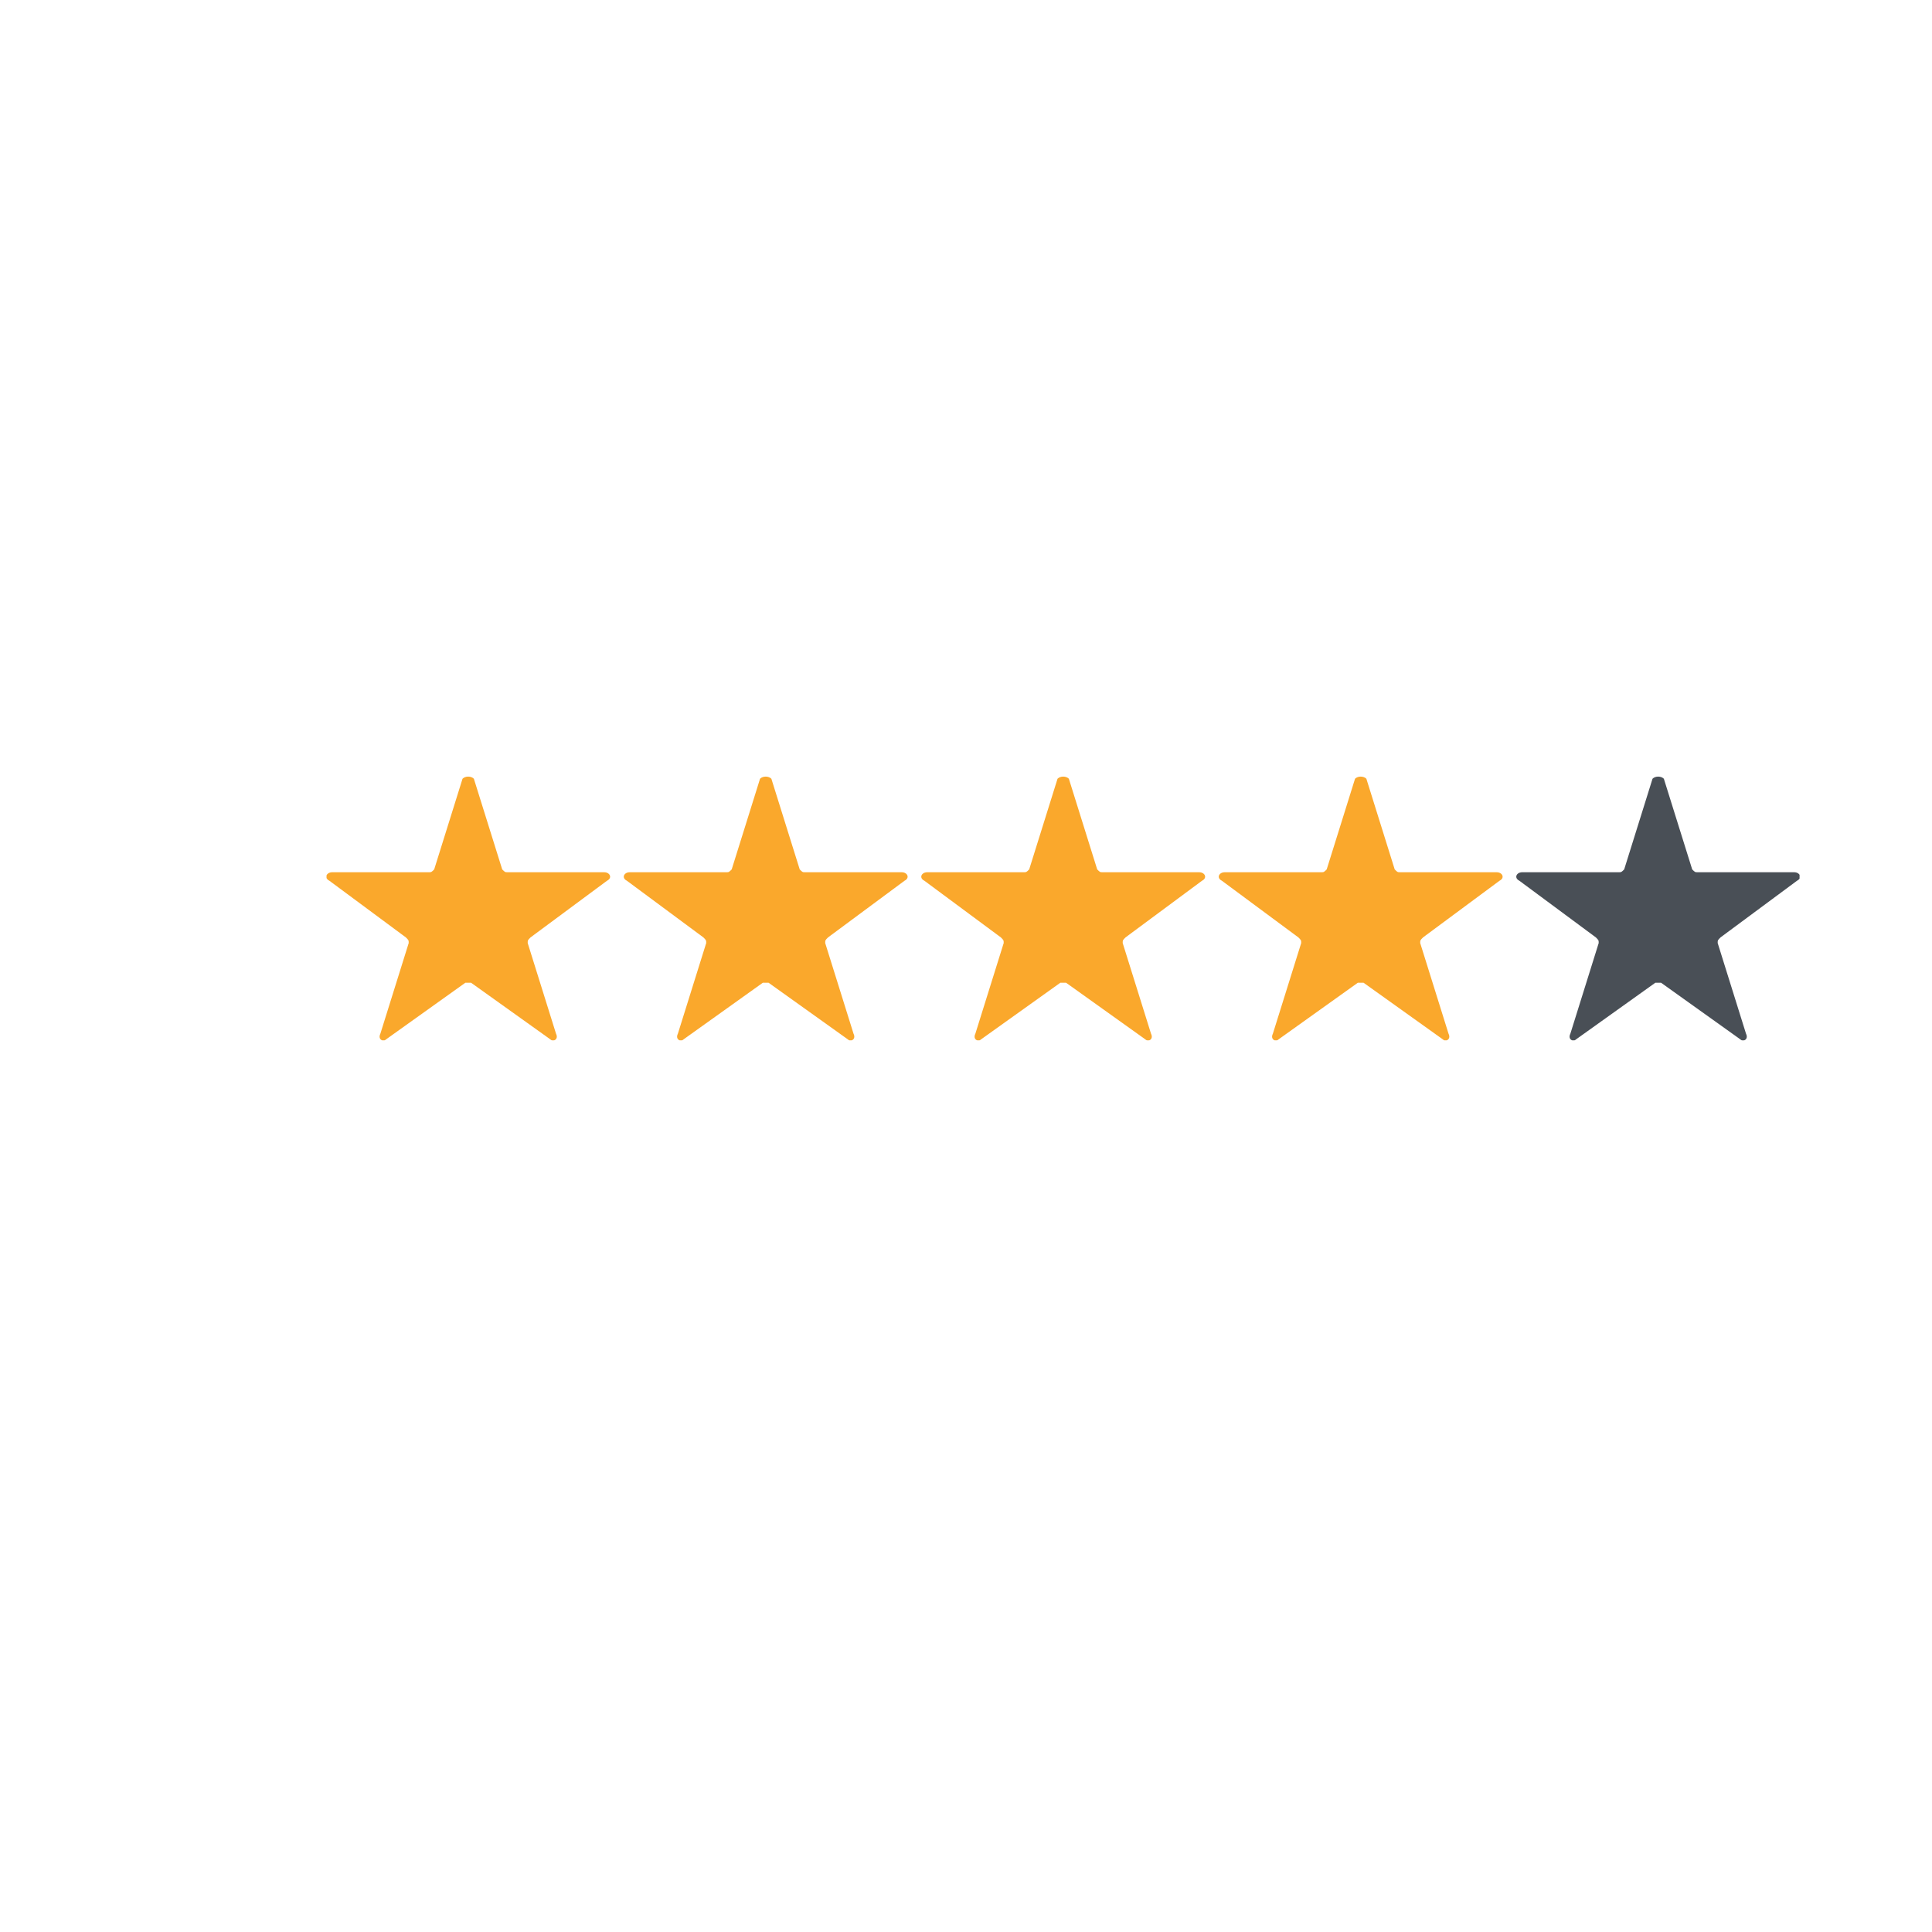 <svg xmlns="http://www.w3.org/2000/svg" xmlns:xlink="http://www.w3.org/1999/xlink" width="500" zoomAndPan="magnify" viewBox="0 0 375 375" height="500" preserveAspectRatio="xMidYMid meet" version="1.0"><defs><clipPath id="ceff145e83"><path d="M 63 150.602 L 292 150.602 L 292 202 L 63 202 Z M 63 150.602 " clip-rule="nonzero"/></clipPath><clipPath id="dd7e3d72dc"><path d="M 89.777 151.152 C 90.328 150.602 91.43 150.602 91.977 151.152 L 97.477 168.75 C 98.027 169.301 98.027 169.301 98.578 169.301 L 117.273 169.301 C 118.375 169.301 118.926 170.398 117.824 170.949 L 102.977 181.949 C 102.426 182.5 102.426 182.5 102.426 183.047 L 107.926 200.645 C 108.477 201.746 107.375 202.297 106.828 201.746 L 91.43 190.746 C 90.879 190.746 90.879 190.746 90.328 190.746 L 74.93 201.746 C 74.379 202.297 73.281 201.746 73.828 200.645 L 79.328 183.047 C 79.328 182.5 79.328 182.5 78.777 181.949 L 63.93 170.949 C 62.832 170.398 63.379 169.301 64.48 169.301 L 83.18 169.301 C 83.73 169.301 83.73 169.301 84.277 168.75 Z M 147.523 151.152 C 148.07 150.602 149.172 150.602 149.723 151.152 L 155.223 168.75 C 155.77 169.301 155.77 169.301 156.32 169.301 L 175.02 169.301 C 176.121 169.301 176.668 170.398 175.57 170.949 L 160.723 181.949 C 160.172 182.5 160.172 182.5 160.172 183.047 L 165.672 200.645 C 166.219 201.746 165.121 202.297 164.57 201.746 L 149.172 190.746 C 148.621 190.746 148.621 190.746 148.07 190.746 L 132.672 201.746 C 132.125 202.297 131.023 201.746 131.574 200.645 L 137.074 183.047 C 137.074 182.5 137.074 182.5 136.523 181.949 L 121.676 170.949 C 120.574 170.398 121.125 169.301 122.227 169.301 L 140.922 169.301 C 141.473 169.301 141.473 169.301 142.023 168.75 Z M 205.266 151.152 C 205.816 150.602 206.918 150.602 207.465 151.152 L 212.965 168.75 C 213.516 169.301 213.516 169.301 214.066 169.301 L 232.762 169.301 C 233.863 169.301 234.414 170.398 233.312 170.949 L 218.465 181.949 C 217.914 182.5 217.914 182.5 217.914 183.047 L 223.414 200.645 C 223.965 201.746 222.863 202.297 222.316 201.746 L 206.918 190.746 C 206.367 190.746 206.367 190.746 205.816 190.746 L 190.418 201.746 C 189.867 202.297 188.77 201.746 189.316 200.645 L 194.816 183.047 C 194.816 182.5 194.816 182.5 194.266 181.949 L 179.418 170.949 C 178.32 170.398 178.867 169.301 179.969 169.301 L 198.668 169.301 C 199.219 169.301 199.219 169.301 199.766 168.75 Z M 263.012 151.152 C 263.559 150.602 264.66 150.602 265.211 151.152 L 270.711 168.75 C 271.258 169.301 271.258 169.301 271.809 169.301 L 290.508 169.301 C 291.609 169.301 292.156 170.398 291.059 170.949 L 276.211 181.949 C 275.66 182.5 275.66 182.5 275.66 183.047 L 281.16 200.645 C 281.707 201.746 280.609 202.297 280.059 201.746 L 264.66 190.746 C 264.109 190.746 264.109 190.746 263.559 190.746 L 248.16 201.746 C 247.613 202.297 246.512 201.746 247.062 200.645 L 252.562 183.047 C 252.562 182.5 252.562 182.5 252.012 181.949 L 237.164 170.949 C 236.062 170.398 236.613 169.301 237.715 169.301 L 256.41 169.301 C 256.961 169.301 256.961 169.301 257.512 168.75 Z M 263.012 151.152 " clip-rule="nonzero"/></clipPath><clipPath id="9420753cee"><path d="M 294 150.602 L 350 150.602 L 350 202 L 294 202 Z M 294 150.602 " clip-rule="nonzero"/></clipPath><clipPath id="73d63d73df"><path d="M 320.754 151.152 C 321.305 150.602 322.406 150.602 322.953 151.152 L 328.453 168.75 C 329.004 169.301 329.004 169.301 329.555 169.301 L 348.25 169.301 C 349.352 169.301 349.902 170.398 348.801 170.949 L 333.953 181.949 C 333.402 182.5 333.402 182.5 333.402 183.047 L 338.902 200.645 C 339.453 201.746 338.352 202.297 337.805 201.746 L 322.406 190.746 C 321.855 190.746 321.855 190.746 321.305 190.746 L 305.906 201.746 C 305.355 202.297 304.258 201.746 304.805 200.645 L 310.305 183.047 C 310.305 182.5 310.305 182.5 309.754 181.949 L 294.906 170.949 C 293.809 170.398 294.355 169.301 295.457 169.301 L 314.156 169.301 C 314.707 169.301 314.707 169.301 315.254 168.75 Z M 320.754 151.152 " clip-rule="nonzero"/></clipPath></defs><rect x="-37.5" width="450" fill="#ffffff" y="-37.5" height="450" fill-opacity="1"/><rect x="-37.5" width="450" fill="#ffffff" y="-37.5" height="450" fill-opacity="1"/><g clip-path="url(#ceff145e83)"><g clip-path="url(#dd7e3d72dc)"><path fill="#faa82c" d="M 63.379 150.602 L 349.293 150.602 L 349.293 201.93 L 63.379 201.93 Z M 63.379 150.602 " fill-opacity="1" fill-rule="nonzero"/></g></g><g clip-path="url(#9420753cee)"><g clip-path="url(#73d63d73df)"><path fill="#494f56" d="M 63.379 150.602 L 349.293 150.602 L 349.293 201.93 L 63.379 201.93 Z M 63.379 150.602 " fill-opacity="1" fill-rule="nonzero"/></g></g></svg>